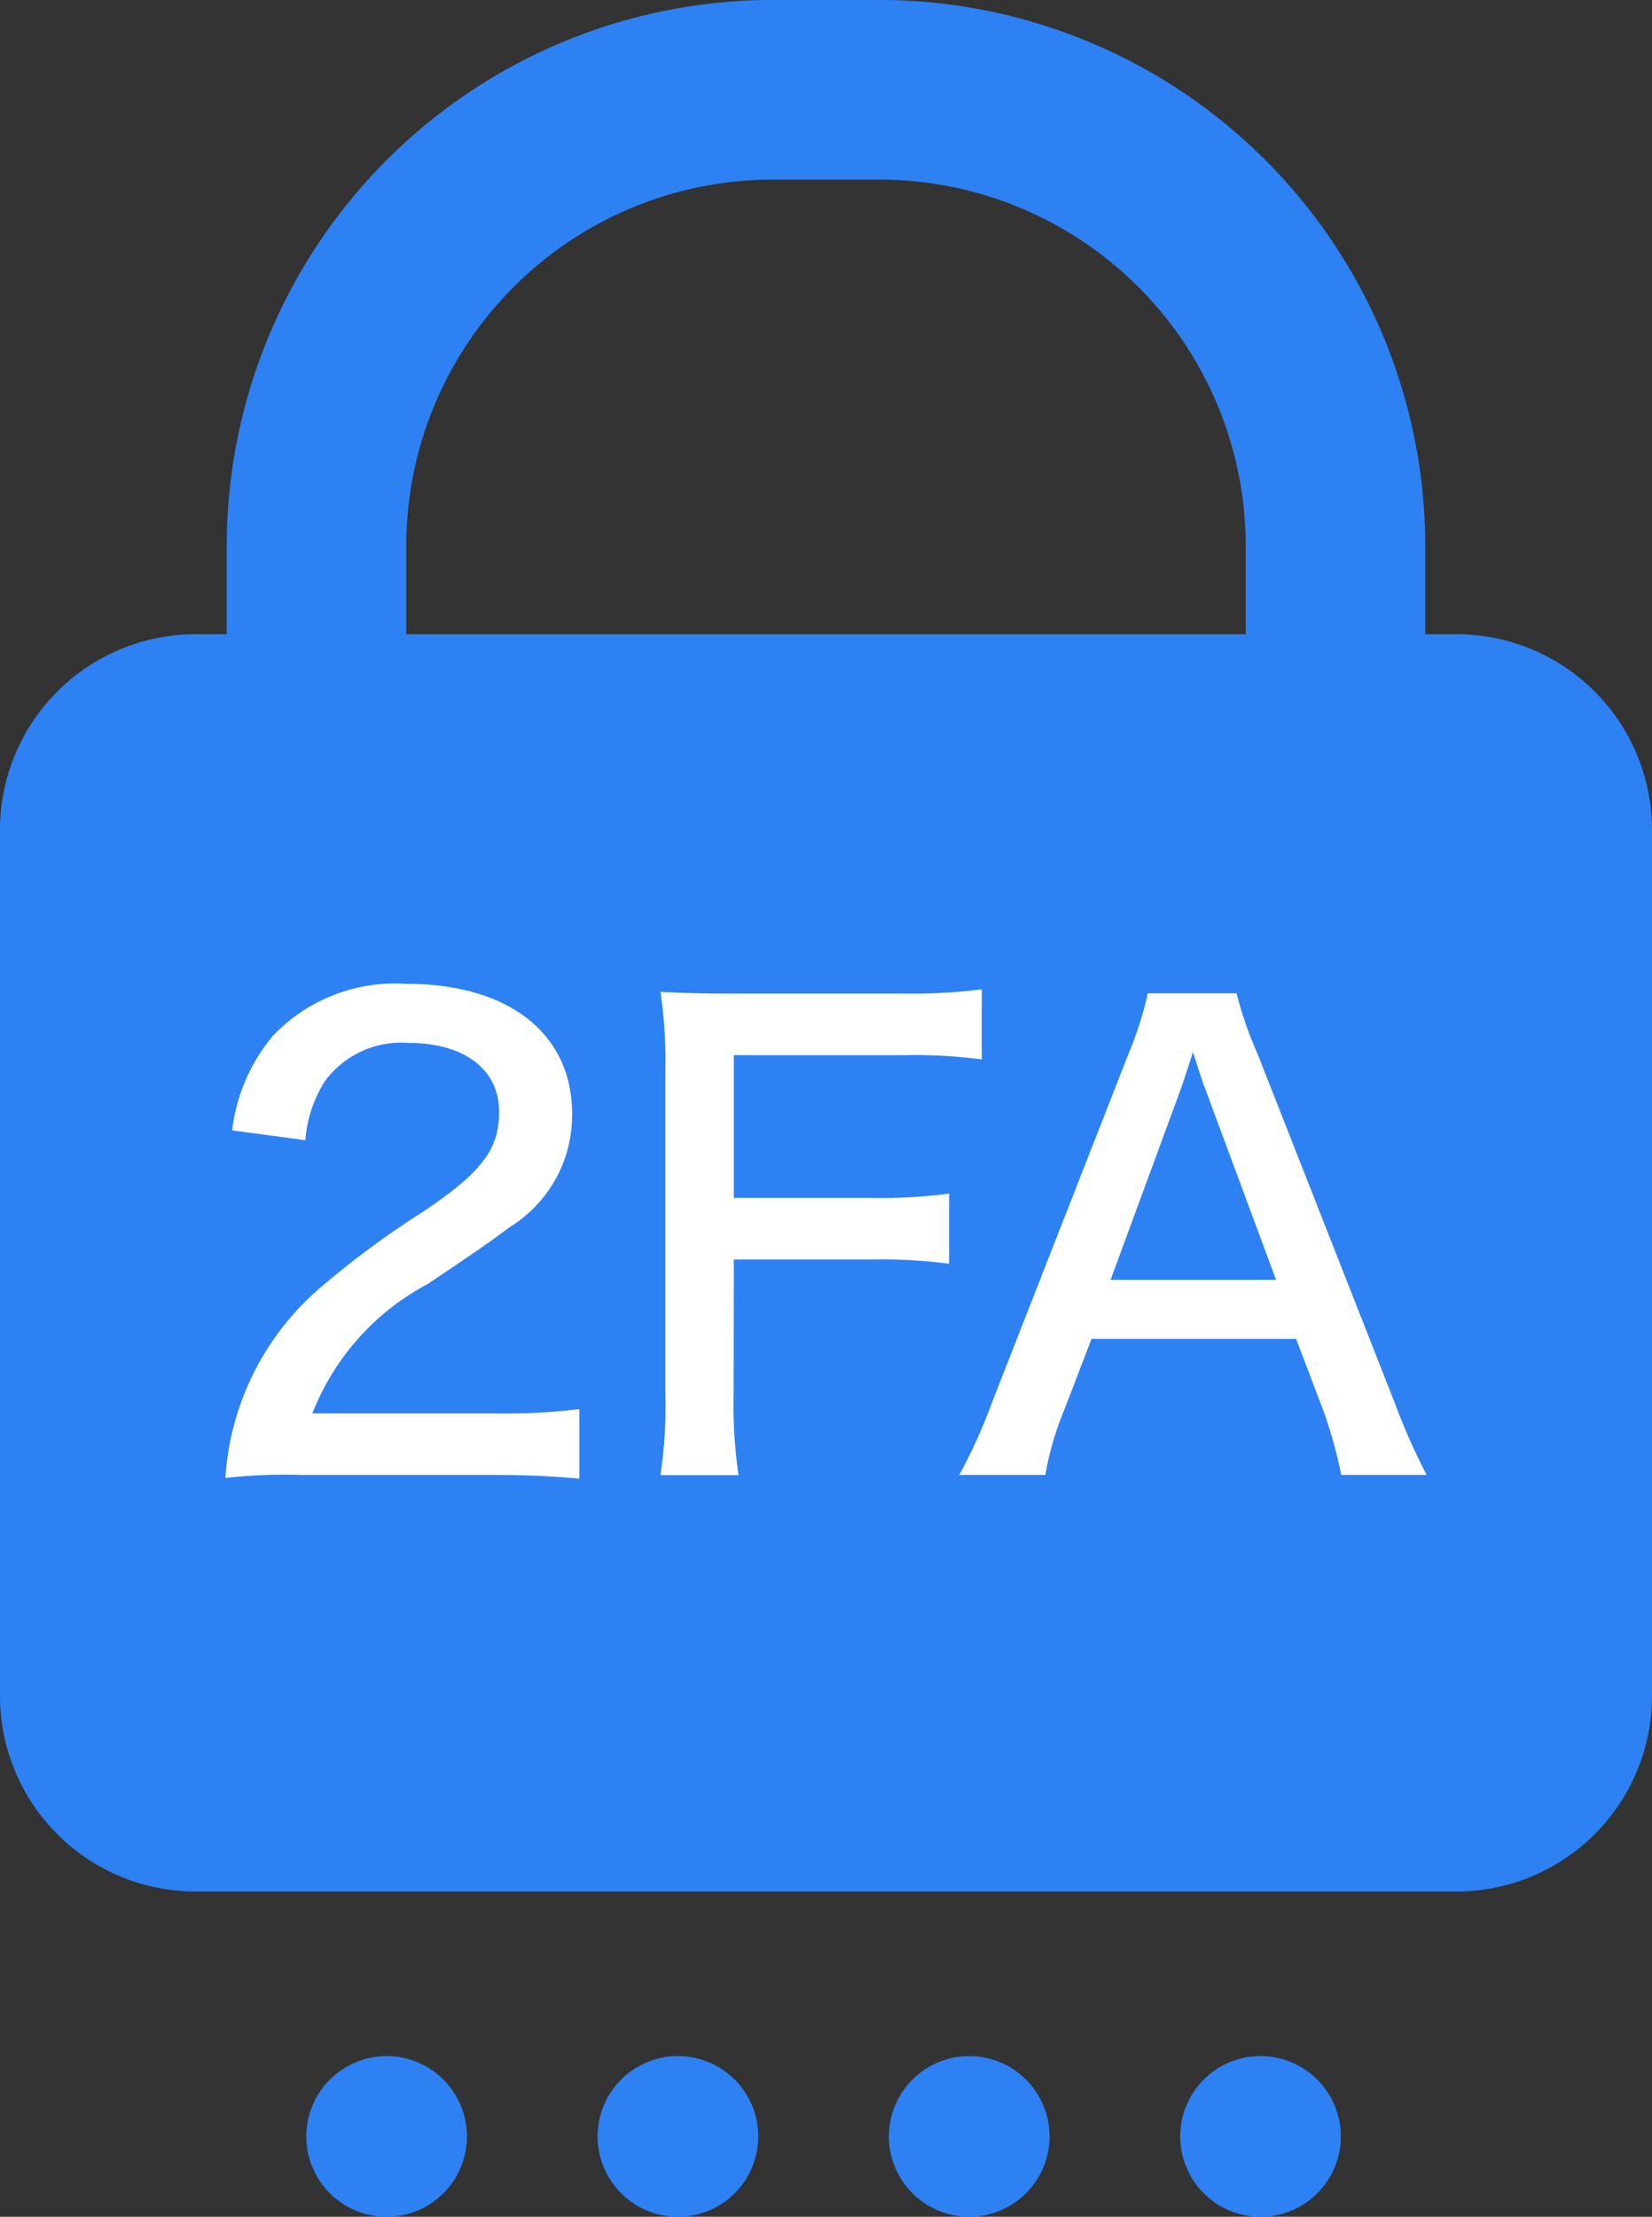 <svg xmlns="http://www.w3.org/2000/svg" width="24.556" height="32.941" viewBox="0 0 24.556 32.941">
  <rect x="0" y="0" width="24.556" height="32.941" fill="#333333" stroke="none"/>
  <g id="Group_7886" data-name="Group 7886" transform="translate(0 0)">
    <g id="Group_7887" data-name="Group 7887" transform="translate(0 0)">
      <path id="Path_11739" data-name="Path 11739" d="M53.55,344.586a1.194,1.194,0,1,1-1.195-1.194,1.195,1.195,0,0,1,1.195,1.194" transform="translate(-46.609 -312.839)" fill="#2d81f3"/>
      <path id="Path_11740" data-name="Path 11740" d="M102.217,344.586a1.194,1.194,0,1,1-1.195-1.194,1.195,1.195,0,0,1,1.195,1.194" transform="translate(-90.946 -312.839)" fill="#2d81f3"/>
      <path id="Path_11741" data-name="Path 11741" d="M150.883,344.586a1.194,1.194,0,1,1-1.195-1.194,1.195,1.195,0,0,1,1.195,1.194" transform="translate(-135.282 -312.839)" fill="#2d81f3"/>
      <path id="Path_11742" data-name="Path 11742" d="M199.55,344.586a1.194,1.194,0,1,1-1.195-1.194,1.195,1.195,0,0,1,1.195,1.194" transform="translate(-179.619 -312.839)" fill="#2d81f3"/>
      <path id="Path_11743" data-name="Path 11743" d="M21.647,9.425h-.461V8.112A8.12,8.12,0,0,0,13.075,0H11.481A8.12,8.12,0,0,0,3.37,8.112V9.425H2.909A2.909,2.909,0,0,0,0,12.334V25.2a2.909,2.909,0,0,0,2.909,2.909H21.647A2.909,2.909,0,0,0,24.556,25.2V12.334a2.909,2.909,0,0,0-2.909-2.909m-15.608,0V8.112A5.448,5.448,0,0,1,11.481,2.67h1.594a5.448,5.448,0,0,1,5.442,5.442V9.425Z" transform="translate(0 -0.001)" fill="#2d81f3"/>
    </g>
    <path id="Path_11744" data-name="Path 11744" d="M38.767,171.552a7.7,7.7,0,0,0-1.117.046,4.062,4.062,0,0,1,1.485-2.89,13.075,13.075,0,0,1,1.46-1.071c.868-.585,1.124-.923,1.124-1.481,0-.631-.521-1.023-1.344-1.023a1.407,1.407,0,0,0-1.244.566,1.9,1.9,0,0,0-.292.879l-1.088-.146a2.672,2.672,0,0,1,.609-1.409,2.509,2.509,0,0,1,1.985-.768c1.517,0,2.459.74,2.459,1.93a1.952,1.952,0,0,1-.923,1.682c-.283.21-.406.3-1.226.85a3.7,3.7,0,0,0-1.712,1.921h2.725a8.94,8.94,0,0,0,1.243-.064v1.033c-.406-.035-.75-.055-1.28-.055Z" transform="translate(-34.3 -149.635)" fill="#fff"/>
    <path id="Path_11745" data-name="Path 11745" d="M111.422,171.239a7.135,7.135,0,0,0,.073,1.219h-1.161a6.837,6.837,0,0,0,.073-1.207V166.4a6.765,6.765,0,0,0-.073-1.124c.329.018.585.027,1.1.027h2.515a8.164,8.164,0,0,0,1.161-.064v1.042a7.683,7.683,0,0,0-1.161-.063h-2.524v2.121h2.039a7.9,7.9,0,0,0,1.161-.064v1.042a7.848,7.848,0,0,0-1.161-.063h-2.039Z" transform="translate(-100.517 -150.538)" fill="#fff"/>
    <path id="Path_11746" data-name="Path 11746" d="M165.934,173.111a6.883,6.883,0,0,0-.265-.952l-.406-1.069h-3.041l-.411,1.069a4.432,4.432,0,0,0-.275.952h-1.28a7.813,7.813,0,0,0,.484-1.07l2.031-5.186a5.263,5.263,0,0,0,.287-.9h1.32a5.6,5.6,0,0,0,.312.9l2.039,5.186a9.471,9.471,0,0,0,.474,1.07Zm-2.021-5.734c-.036-.091-.036-.091-.183-.549-.155.475-.155.475-.181.549l-1.044,2.835h2.46Z" transform="translate(-145.997 -151.194)" fill="#fff"/>
  </g>
</svg>
